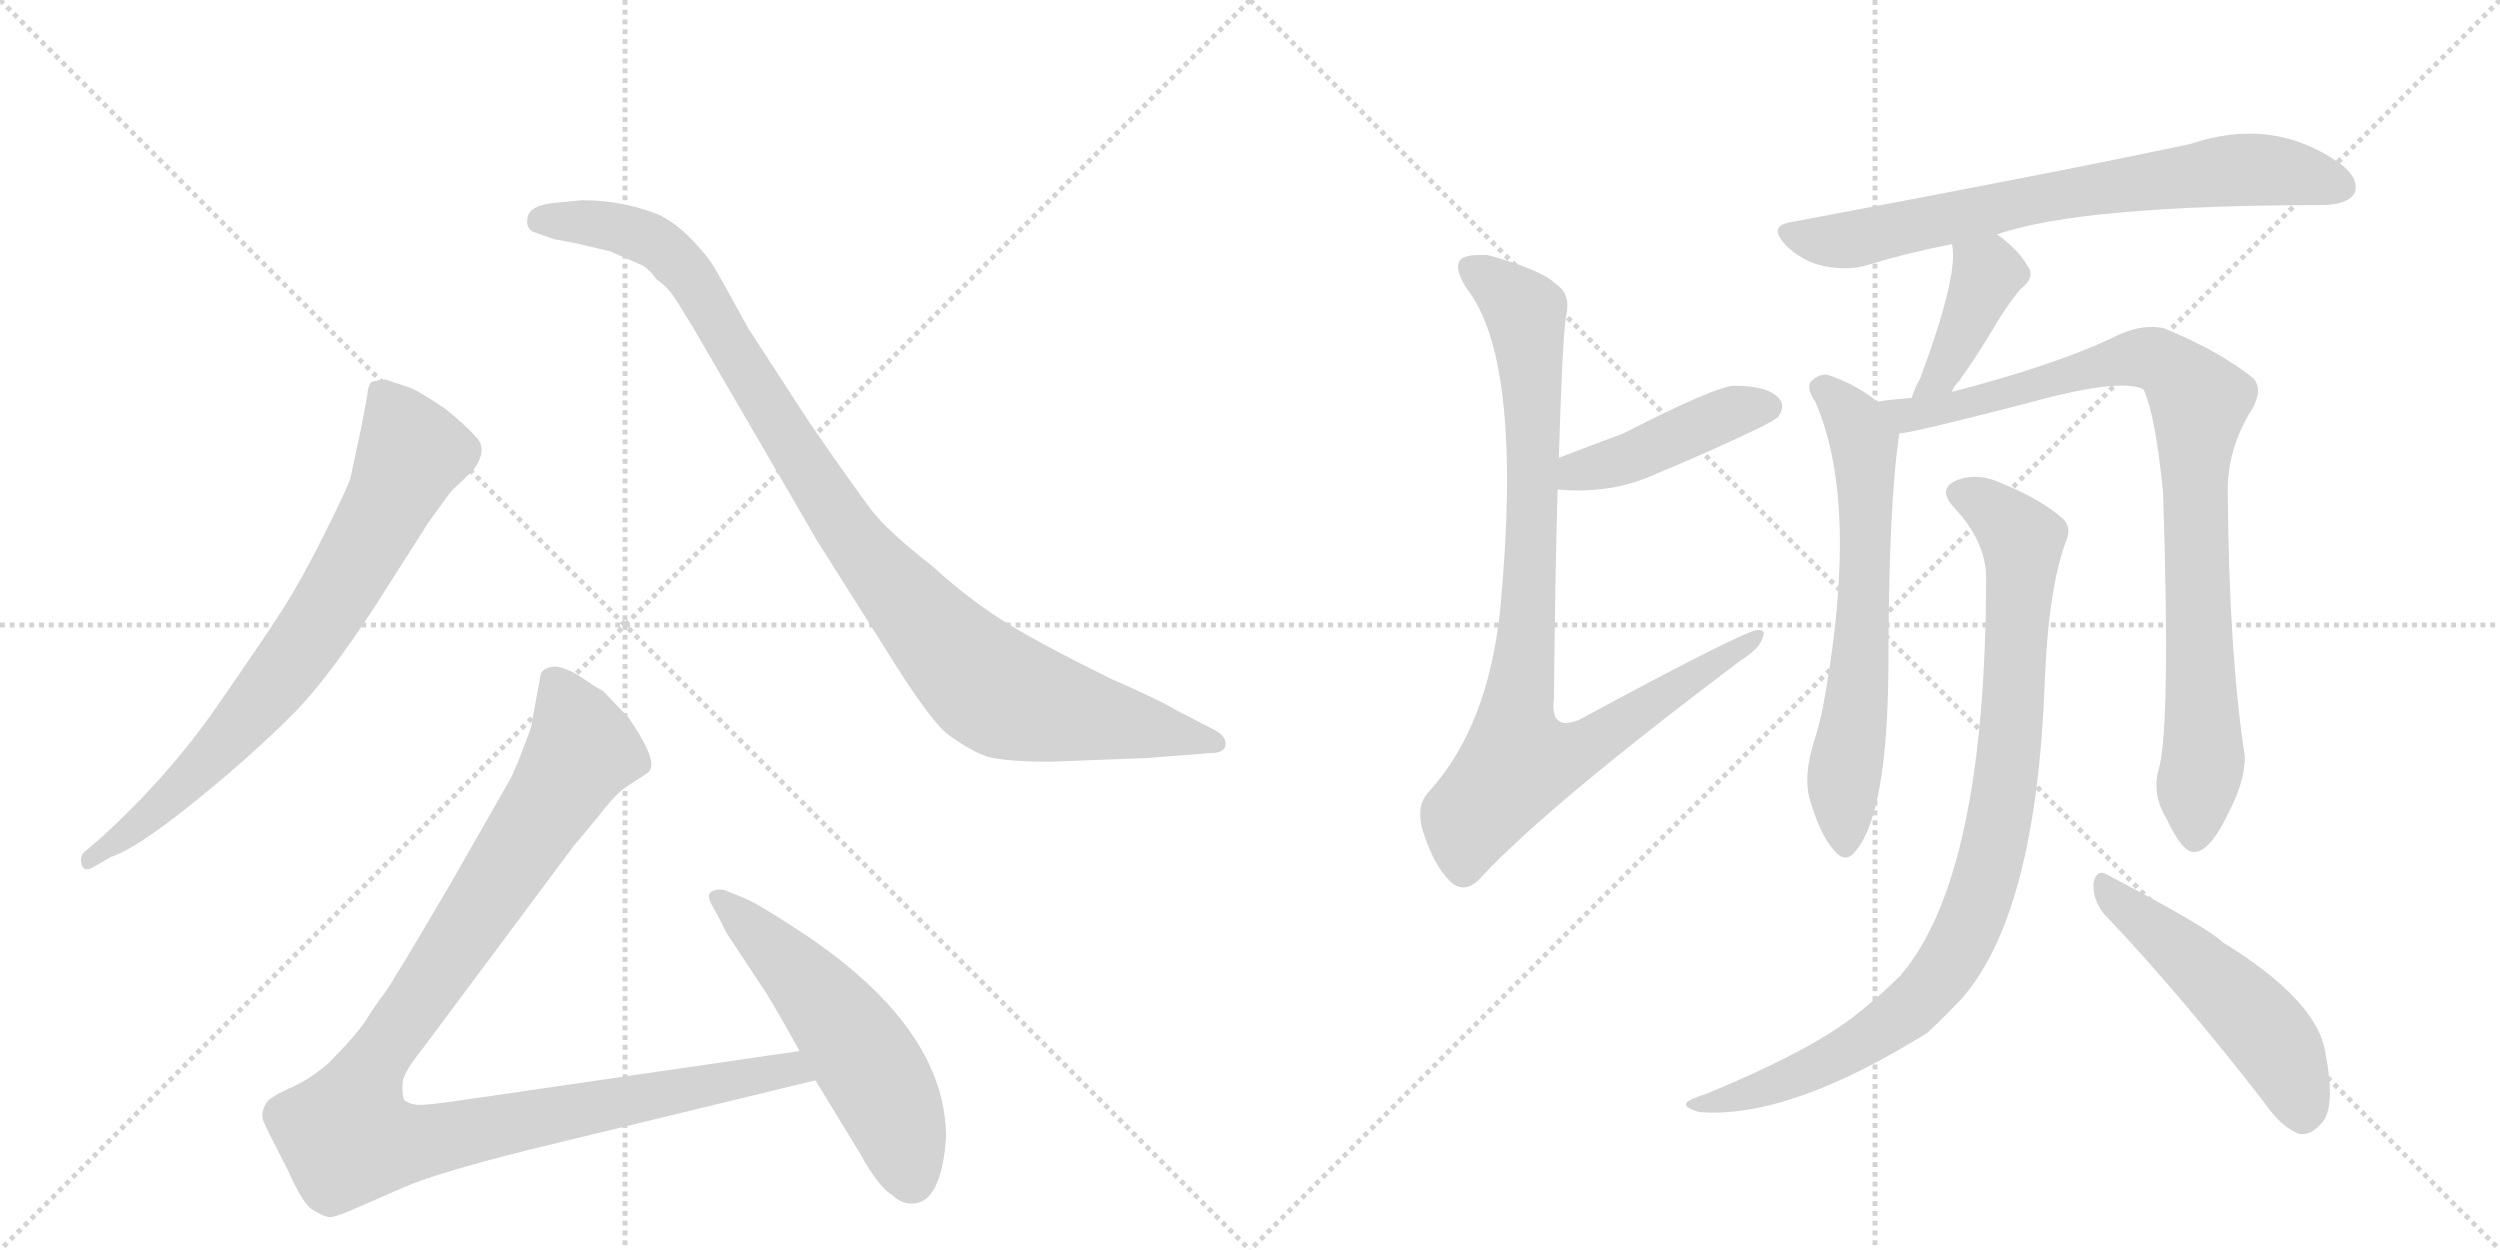 <svg version="1.1" viewBox="0 0 2048 1024" xmlns="http://www.w3.org/2000/svg">
  <g stroke="lightgray" stroke-dasharray="1,1" stroke-width="1" transform="scale(4, 4)">
    <line x1="0" y1="0" x2="256" y2="256"></line>
    <line x1="256" y1="0" x2="0" y2="256"></line>
    <line x1="128" y1="0" x2="128" y2="256"></line>
    <line x1="0" y1="128" x2="256" y2="128"></line>
    <line x1="256" y1="0" x2="512" y2="256"></line>
    <line x1="512" y1="0" x2="256" y2="256"></line>
    <line x1="384" y1="0" x2="384" y2="256"></line>
    <line x1="256" y1="128" x2="512" y2="128"></line>
  </g>
<g transform="scale(1, -1) translate(0, -850)">
   <style type="text/css">
    @keyframes keyframes0 {
      from {
       stroke: black;
       stroke-dashoffset: 744;
       stroke-width: 128;
       }
       71% {
       animation-timing-function: step-end;
       stroke: black;
       stroke-dashoffset: 0;
       stroke-width: 128;
       }
       to {
       stroke: black;
       stroke-width: 1024;
       }
       }
       #make-me-a-hanzi-animation-0 {
         animation: keyframes0 0.855s both;
         animation-delay: 0s;
         animation-timing-function: linear;
       }
    @keyframes keyframes1 {
      from {
       stroke: black;
       stroke-dashoffset: 1001;
       stroke-width: 128;
       }
       77% {
       animation-timing-function: step-end;
       stroke: black;
       stroke-dashoffset: 0;
       stroke-width: 128;
       }
       to {
       stroke: black;
       stroke-width: 1024;
       }
       }
       #make-me-a-hanzi-animation-1 {
         animation: keyframes1 1.065s both;
         animation-delay: 0.855s;
         animation-timing-function: linear;
       }
    @keyframes keyframes2 {
      from {
       stroke: black;
       stroke-dashoffset: 1068;
       stroke-width: 128;
       }
       78% {
       animation-timing-function: step-end;
       stroke: black;
       stroke-dashoffset: 0;
       stroke-width: 128;
       }
       to {
       stroke: black;
       stroke-width: 1024;
       }
       }
       #make-me-a-hanzi-animation-2 {
         animation: keyframes2 1.119s both;
         animation-delay: 1.92s;
         animation-timing-function: linear;
       }
    @keyframes keyframes3 {
      from {
       stroke: black;
       stroke-dashoffset: 541;
       stroke-width: 128;
       }
       64% {
       animation-timing-function: step-end;
       stroke: black;
       stroke-dashoffset: 0;
       stroke-width: 128;
       }
       to {
       stroke: black;
       stroke-width: 1024;
       }
       }
       #make-me-a-hanzi-animation-3 {
         animation: keyframes3 0.69s both;
         animation-delay: 3.039s;
         animation-timing-function: linear;
       }
    @keyframes keyframes4 {
      from {
       stroke: black;
       stroke-dashoffset: 433;
       stroke-width: 128;
       }
       58% {
       animation-timing-function: step-end;
       stroke: black;
       stroke-dashoffset: 0;
       stroke-width: 128;
       }
       to {
       stroke: black;
       stroke-width: 1024;
       }
       }
       #make-me-a-hanzi-animation-4 {
         animation: keyframes4 0.602s both;
         animation-delay: 3.729s;
         animation-timing-function: linear;
       }
    @keyframes keyframes5 {
      from {
       stroke: black;
       stroke-dashoffset: 905;
       stroke-width: 128;
       }
       75% {
       animation-timing-function: step-end;
       stroke: black;
       stroke-dashoffset: 0;
       stroke-width: 128;
       }
       to {
       stroke: black;
       stroke-width: 1024;
       }
       }
       #make-me-a-hanzi-animation-5 {
         animation: keyframes5 0.986s both;
         animation-delay: 4.332s;
         animation-timing-function: linear;
       }
    @keyframes keyframes6 {
      from {
       stroke: black;
       stroke-dashoffset: 715;
       stroke-width: 128;
       }
       70% {
       animation-timing-function: step-end;
       stroke: black;
       stroke-dashoffset: 0;
       stroke-width: 128;
       }
       to {
       stroke: black;
       stroke-width: 1024;
       }
       }
       #make-me-a-hanzi-animation-6 {
         animation: keyframes6 0.832s both;
         animation-delay: 5.318s;
         animation-timing-function: linear;
       }
    @keyframes keyframes7 {
      from {
       stroke: black;
       stroke-dashoffset: 402;
       stroke-width: 128;
       }
       57% {
       animation-timing-function: step-end;
       stroke: black;
       stroke-dashoffset: 0;
       stroke-width: 128;
       }
       to {
       stroke: black;
       stroke-width: 1024;
       }
       }
       #make-me-a-hanzi-animation-7 {
         animation: keyframes7 0.577s both;
         animation-delay: 6.15s;
         animation-timing-function: linear;
       }
    @keyframes keyframes8 {
      from {
       stroke: black;
       stroke-dashoffset: 644;
       stroke-width: 128;
       }
       68% {
       animation-timing-function: step-end;
       stroke: black;
       stroke-dashoffset: 0;
       stroke-width: 128;
       }
       to {
       stroke: black;
       stroke-width: 1024;
       }
       }
       #make-me-a-hanzi-animation-8 {
         animation: keyframes8 0.774s both;
         animation-delay: 6.727s;
         animation-timing-function: linear;
       }
    @keyframes keyframes9 {
      from {
       stroke: black;
       stroke-dashoffset: 894;
       stroke-width: 128;
       }
       74% {
       animation-timing-function: step-end;
       stroke: black;
       stroke-dashoffset: 0;
       stroke-width: 128;
       }
       to {
       stroke: black;
       stroke-width: 1024;
       }
       }
       #make-me-a-hanzi-animation-9 {
         animation: keyframes9 0.978s both;
         animation-delay: 7.501s;
         animation-timing-function: linear;
       }
    @keyframes keyframes10 {
      from {
       stroke: black;
       stroke-dashoffset: 918;
       stroke-width: 128;
       }
       75% {
       animation-timing-function: step-end;
       stroke: black;
       stroke-dashoffset: 0;
       stroke-width: 128;
       }
       to {
       stroke: black;
       stroke-width: 1024;
       }
       }
       #make-me-a-hanzi-animation-10 {
         animation: keyframes10 0.997s both;
         animation-delay: 8.479s;
         animation-timing-function: linear;
       }
    @keyframes keyframes11 {
      from {
       stroke: black;
       stroke-dashoffset: 507;
       stroke-width: 128;
       }
       62% {
       animation-timing-function: step-end;
       stroke: black;
       stroke-dashoffset: 0;
       stroke-width: 128;
       }
       to {
       stroke: black;
       stroke-width: 1024;
       }
       }
       #make-me-a-hanzi-animation-11 {
         animation: keyframes11 0.663s both;
         animation-delay: 9.476s;
         animation-timing-function: linear;
       }
</style>
<path d="M 91 148 Q 112 155 158.5 192.5 Q 205 230 239 264 Q 273 298 321 375 L 351 422 Q 368 446 371 449 L 387 464 Q 400 481 390.5 491.5 Q 381 502 365 515 Q 344 529 337 532 L 316 539 Q 310 539 304 537 Q 301 532 301 527 L 296 500 L 287 458 Q 284 449 265.5 412 Q 247 375 232 351.5 Q 217 328 177.5 271 Q 138 214 82 163 L 69 152 Q 65 148 67 141.5 Q 69 135 77 140 L 91 148 Z" fill="lightgray"></path> 
<path d="M 456 684 Q 432 682 432 670 Q 431 663 437 660 L 454 654 Q 466 652 475 650 L 500 644 L 523 634 Q 530 632 538 621 Q 547 615 554 604 L 567 583 L 670 406 L 725 319 Q 762 259 777 248 Q 792 237 805 231.5 Q 818 226 861 226 L 939 229 L 991 233 Q 1004 233 1004 240.5 Q 1004 248 993 253 L 964 268 Q 949 277 910 294 Q 857 320 826.5 338.5 Q 796 357 764 386 Q 727 415 714 432 Q 701 449 663 504 L 613 581 Q 590 623 584.5 632 Q 579 641 566.5 654 Q 554 667 540 674 Q 510 686 477 686 L 456 684 Z" fill="lightgray"></path> 
<path d="M 655 -11 L 387 -50 Q 347 -56 341 -55 Q 334 -54 331 -51 Q 329 -45 330 -36 Q 331 -28 347 -8 L 470 157 L 490 181 Q 503 198 511 204 L 523 212 Q 532 217 533 220 Q 537 230 515 262 L 494 284 Q 488 287 475 296 Q 462 304 454 304 Q 445 303 443 298 L 435 254 Q 422 218 417 210 L 369 126 Q 321 44 314 35 Q 307 26 299 13 Q 290 0 269 -21 Q 253 -35 236 -42 Q 219 -50 218 -54 Q 213 -62 216 -69 Q 219 -76 236 -109 Q 248 -136 256 -141 Q 264 -146 269 -147 Q 273 -148 291 -140 L 330 -123 Q 357 -111 433 -92 L 668 -35 C 697 -28 685 -7 655 -11 Z" fill="lightgray"></path> 
<path d="M 775 -82 Q 775 9 654 88 Q 619 111 608 115 L 593 121 Q 586 122 582 119 Q 579 116 583.5 108 Q 588 100 590 96 L 595 86 L 624 42 Q 630 34 655 -11 L 668 -35 L 704 -94 Q 720 -123 731 -129 Q 738 -136 747 -136 Q 771 -136 775 -82 Z" fill="lightgray"></path> 
<path d="M 1276 449 Q 1321 445 1357 462 Q 1396 478 1436 497 Q 1455 506 1457 509 Q 1463 518 1457 524 Q 1448 534 1421 534 Q 1406 534 1330 495 Q 1303 485 1277 475 C 1249 464 1246 451 1276 449 Z" fill="lightgray"></path> 
<path d="M 1277 475 Q 1280 575 1283 591 Q 1287 609 1275 617 Q 1263 629 1219 641 Q 1203 642 1197 638 Q 1190 631 1202 613 Q 1248 553 1229 351 Q 1219 255 1171 202 Q 1159 190 1166 168 Q 1175 140 1189 127 Q 1201 117 1214 132 Q 1268 190 1426 309 Q 1442 319 1444 328 Q 1447 334 1440 334 Q 1428 333 1293 260 Q 1281 256 1278 259 Q 1271 262 1273 278 Q 1274 380 1276 449 L 1277 475 Z" fill="lightgray"></path> 
<path d="M 1636 658 Q 1705 682 1905 682 Q 1924 683 1929 692 Q 1933 704 1917 716 Q 1862 755 1794 732 Q 1691 710 1467 668 Q 1448 665 1463 649 Q 1476 636 1494 632 Q 1515 628 1530 633 Q 1563 643 1599 650 L 1636 658 Z" fill="lightgray"></path> 
<path d="M 1599 529 Q 1600 533 1605 538 Q 1620 559 1636 586 Q 1643 598 1655 613 Q 1668 623 1661 632 Q 1654 645 1636 658 C 1612 676 1595 680 1599 650 Q 1605 626 1573 540 Q 1569 533 1566 524 C 1556 496 1586 502 1599 529 Z" fill="lightgray"></path> 
<path d="M 1538 521 Q 1519 536 1497 543 Q 1490 544 1483 537 Q 1480 531 1487 521 Q 1523 439 1495 280 Q 1492 261 1485 239 Q 1478 215 1482 197 Q 1491 166 1502 154 Q 1512 141 1521 154 Q 1546 185 1547 302 Q 1547 437 1556 495 C 1558 507 1558 507 1538 521 Z" fill="lightgray"></path> 
<path d="M 1769 222 Q 1762 200 1775 179 Q 1788 151 1798 152 Q 1811 153 1826 185 Q 1839 210 1839 230 Q 1826 315 1825 445 Q 1824 482 1845 515 Q 1854 531 1846 540 Q 1819 562 1773 581 Q 1757 585 1736 576 Q 1688 552 1599 529 L 1566 524 Q 1551 523 1538 521 C 1508 517 1526 490 1556 495 Q 1565 495 1658 519 Q 1737 541 1756 531 Q 1766 509 1772 446 Q 1778 259 1769 222 Z" fill="lightgray"></path> 
<path d="M 1627 379 Q 1627 133 1557 51 Q 1539 33 1517 16 Q 1480 -12 1398 -46 Q 1385 -50 1382 -53 Q 1378 -57 1392 -61 Q 1465 -67 1579 4 Q 1595 19 1608 33 Q 1668 103 1675 290 Q 1678 369 1693 408 Q 1697 418 1690 425 Q 1672 441 1640 454 Q 1621 463 1604 457 Q 1586 450 1601 434 Q 1626 407 1627 379 Z" fill="lightgray"></path> 
<path d="M 1723 102 Q 1784 38 1854 -52 Q 1869 -74 1884 -79 Q 1893 -80 1901 -71 Q 1914 -59 1905 -13 Q 1899 30 1821 78 Q 1809 90 1727 133 Q 1718 139 1715 127 Q 1714 114 1723 102 Z" fill="lightgray"></path> 
      <clipPath id="make-me-a-hanzi-clip-0">
      <path d="M 91 148 Q 112 155 158.5 192.5 Q 205 230 239 264 Q 273 298 321 375 L 351 422 Q 368 446 371 449 L 387 464 Q 400 481 390.5 491.5 Q 381 502 365 515 Q 344 529 337 532 L 316 539 Q 310 539 304 537 Q 301 532 301 527 L 296 500 L 287 458 Q 284 449 265.5 412 Q 247 375 232 351.5 Q 217 328 177.5 271 Q 138 214 82 163 L 69 152 Q 65 148 67 141.5 Q 69 135 77 140 L 91 148 Z" fill="lightgray"></path>
      </clipPath>
      <path clip-path="url(#make-me-a-hanzi-clip-0)" d="M 311 529 L 338 479 L 289 384 L 253 327 L 197 256 L 129 187 L 73 146 " fill="none" id="make-me-a-hanzi-animation-0" stroke-dasharray="616 1232" stroke-linecap="round"></path>

      <clipPath id="make-me-a-hanzi-clip-1">
      <path d="M 456 684 Q 432 682 432 670 Q 431 663 437 660 L 454 654 Q 466 652 475 650 L 500 644 L 523 634 Q 530 632 538 621 Q 547 615 554 604 L 567 583 L 670 406 L 725 319 Q 762 259 777 248 Q 792 237 805 231.5 Q 818 226 861 226 L 939 229 L 991 233 Q 1004 233 1004 240.5 Q 1004 248 993 253 L 964 268 Q 949 277 910 294 Q 857 320 826.5 338.5 Q 796 357 764 386 Q 727 415 714 432 Q 701 449 663 504 L 613 581 Q 590 623 584.5 632 Q 579 641 566.5 654 Q 554 667 540 674 Q 510 686 477 686 L 456 684 Z" fill="lightgray"></path>
      </clipPath>
      <path clip-path="url(#make-me-a-hanzi-clip-1)" d="M 443 669 L 506 664 L 548 643 L 582 598 L 687 425 L 765 331 L 811 287 L 867 268 L 995 241 " fill="none" id="make-me-a-hanzi-animation-1" stroke-dasharray="873 1746" stroke-linecap="round"></path>

      <clipPath id="make-me-a-hanzi-clip-2">
      <path d="M 655 -11 L 387 -50 Q 347 -56 341 -55 Q 334 -54 331 -51 Q 329 -45 330 -36 Q 331 -28 347 -8 L 470 157 L 490 181 Q 503 198 511 204 L 523 212 Q 532 217 533 220 Q 537 230 515 262 L 494 284 Q 488 287 475 296 Q 462 304 454 304 Q 445 303 443 298 L 435 254 Q 422 218 417 210 L 369 126 Q 321 44 314 35 Q 307 26 299 13 Q 290 0 269 -21 Q 253 -35 236 -42 Q 219 -50 218 -54 Q 213 -62 216 -69 Q 219 -76 236 -109 Q 248 -136 256 -141 Q 264 -146 269 -147 Q 273 -148 291 -140 L 330 -123 Q 357 -111 433 -92 L 668 -35 C 697 -28 685 -7 655 -11 Z" fill="lightgray"></path>
      </clipPath>
      <path clip-path="url(#make-me-a-hanzi-clip-2)" d="M 455 288 L 477 236 L 307 -20 L 289 -58 L 285 -82 L 333 -87 L 647 -25 L 659 -32 " fill="none" id="make-me-a-hanzi-animation-2" stroke-dasharray="940 1880" stroke-linecap="round"></path>

      <clipPath id="make-me-a-hanzi-clip-3">
      <path d="M 775 -82 Q 775 9 654 88 Q 619 111 608 115 L 593 121 Q 586 122 582 119 Q 579 116 583.5 108 Q 588 100 590 96 L 595 86 L 624 42 Q 630 34 655 -11 L 668 -35 L 704 -94 Q 720 -123 731 -129 Q 738 -136 747 -136 Q 771 -136 775 -82 Z" fill="lightgray"></path>
      </clipPath>
      <path clip-path="url(#make-me-a-hanzi-clip-3)" d="M 589 114 L 647 60 L 699 -3 L 729 -55 L 747 -116 " fill="none" id="make-me-a-hanzi-animation-3" stroke-dasharray="413 826" stroke-linecap="round"></path>

      <clipPath id="make-me-a-hanzi-clip-4">
      <path d="M 1276 449 Q 1321 445 1357 462 Q 1396 478 1436 497 Q 1455 506 1457 509 Q 1463 518 1457 524 Q 1448 534 1421 534 Q 1406 534 1330 495 Q 1303 485 1277 475 C 1249 464 1246 451 1276 449 Z" fill="lightgray"></path>
      </clipPath>
      <path clip-path="url(#make-me-a-hanzi-clip-4)" d="M 1284 455 L 1292 464 L 1343 478 L 1418 512 L 1447 517 " fill="none" id="make-me-a-hanzi-animation-4" stroke-dasharray="305 610" stroke-linecap="round"></path>

      <clipPath id="make-me-a-hanzi-clip-5">
      <path d="M 1277 475 Q 1280 575 1283 591 Q 1287 609 1275 617 Q 1263 629 1219 641 Q 1203 642 1197 638 Q 1190 631 1202 613 Q 1248 553 1229 351 Q 1219 255 1171 202 Q 1159 190 1166 168 Q 1175 140 1189 127 Q 1201 117 1214 132 Q 1268 190 1426 309 Q 1442 319 1444 328 Q 1447 334 1440 334 Q 1428 333 1293 260 Q 1281 256 1278 259 Q 1271 262 1273 278 Q 1274 380 1276 449 L 1277 475 Z" fill="lightgray"></path>
      </clipPath>
      <path clip-path="url(#make-me-a-hanzi-clip-5)" d="M 1204 631 L 1247 598 L 1251 585 L 1257 510 L 1255 416 L 1241 263 L 1248 225 L 1299 237 L 1439 329 " fill="none" id="make-me-a-hanzi-animation-5" stroke-dasharray="777 1554" stroke-linecap="round"></path>

      <clipPath id="make-me-a-hanzi-clip-6">
      <path d="M 1636 658 Q 1705 682 1905 682 Q 1924 683 1929 692 Q 1933 704 1917 716 Q 1862 755 1794 732 Q 1691 710 1467 668 Q 1448 665 1463 649 Q 1476 636 1494 632 Q 1515 628 1530 633 Q 1563 643 1599 650 L 1636 658 Z" fill="lightgray"></path>
      </clipPath>
      <path clip-path="url(#make-me-a-hanzi-clip-6)" d="M 1466 658 L 1513 653 L 1664 686 L 1824 710 L 1861 711 L 1918 697 " fill="none" id="make-me-a-hanzi-animation-6" stroke-dasharray="587 1174" stroke-linecap="round"></path>

      <clipPath id="make-me-a-hanzi-clip-7">
      <path d="M 1599 529 Q 1600 533 1605 538 Q 1620 559 1636 586 Q 1643 598 1655 613 Q 1668 623 1661 632 Q 1654 645 1636 658 C 1612 676 1595 680 1599 650 Q 1605 626 1573 540 Q 1569 533 1566 524 C 1556 496 1586 502 1599 529 Z" fill="lightgray"></path>
      </clipPath>
      <path clip-path="url(#make-me-a-hanzi-clip-7)" d="M 1606 647 L 1628 625 L 1596 553 L 1571 527 " fill="none" id="make-me-a-hanzi-animation-7" stroke-dasharray="274 548" stroke-linecap="round"></path>

      <clipPath id="make-me-a-hanzi-clip-8">
      <path d="M 1538 521 Q 1519 536 1497 543 Q 1490 544 1483 537 Q 1480 531 1487 521 Q 1523 439 1495 280 Q 1492 261 1485 239 Q 1478 215 1482 197 Q 1491 166 1502 154 Q 1512 141 1521 154 Q 1546 185 1547 302 Q 1547 437 1556 495 C 1558 507 1558 507 1538 521 Z" fill="lightgray"></path>
      </clipPath>
      <path clip-path="url(#make-me-a-hanzi-clip-8)" d="M 1493 533 L 1518 507 L 1527 484 L 1528 369 L 1510 205 L 1512 158 " fill="none" id="make-me-a-hanzi-animation-8" stroke-dasharray="516 1032" stroke-linecap="round"></path>

      <clipPath id="make-me-a-hanzi-clip-9">
      <path d="M 1769 222 Q 1762 200 1775 179 Q 1788 151 1798 152 Q 1811 153 1826 185 Q 1839 210 1839 230 Q 1826 315 1825 445 Q 1824 482 1845 515 Q 1854 531 1846 540 Q 1819 562 1773 581 Q 1757 585 1736 576 Q 1688 552 1599 529 L 1566 524 Q 1551 523 1538 521 C 1508 517 1526 490 1556 495 Q 1565 495 1658 519 Q 1737 541 1756 531 Q 1766 509 1772 446 Q 1778 259 1769 222 Z" fill="lightgray"></path>
      </clipPath>
      <path clip-path="url(#make-me-a-hanzi-clip-9)" d="M 1545 517 L 1562 510 L 1600 515 L 1750 557 L 1770 554 L 1792 535 L 1802 521 L 1797 459 L 1805 226 L 1798 163 " fill="none" id="make-me-a-hanzi-animation-9" stroke-dasharray="766 1532" stroke-linecap="round"></path>

      <clipPath id="make-me-a-hanzi-clip-10">
      <path d="M 1627 379 Q 1627 133 1557 51 Q 1539 33 1517 16 Q 1480 -12 1398 -46 Q 1385 -50 1382 -53 Q 1378 -57 1392 -61 Q 1465 -67 1579 4 Q 1595 19 1608 33 Q 1668 103 1675 290 Q 1678 369 1693 408 Q 1697 418 1690 425 Q 1672 441 1640 454 Q 1621 463 1604 457 Q 1586 450 1601 434 Q 1626 407 1627 379 Z" fill="lightgray"></path>
      </clipPath>
      <path clip-path="url(#make-me-a-hanzi-clip-10)" d="M 1606 445 L 1638 427 L 1657 400 L 1642 203 L 1617 100 L 1588 49 L 1543 7 L 1470 -33 L 1388 -56 " fill="none" id="make-me-a-hanzi-animation-10" stroke-dasharray="790 1580" stroke-linecap="round"></path>

      <clipPath id="make-me-a-hanzi-clip-11">
      <path d="M 1723 102 Q 1784 38 1854 -52 Q 1869 -74 1884 -79 Q 1893 -80 1901 -71 Q 1914 -59 1905 -13 Q 1899 30 1821 78 Q 1809 90 1727 133 Q 1718 139 1715 127 Q 1714 114 1723 102 Z" fill="lightgray"></path>
      </clipPath>
      <path clip-path="url(#make-me-a-hanzi-clip-11)" d="M 1725 122 L 1850 12 L 1876 -28 L 1886 -63 " fill="none" id="make-me-a-hanzi-animation-11" stroke-dasharray="379 758" stroke-linecap="round"></path>

</g>
</svg>
